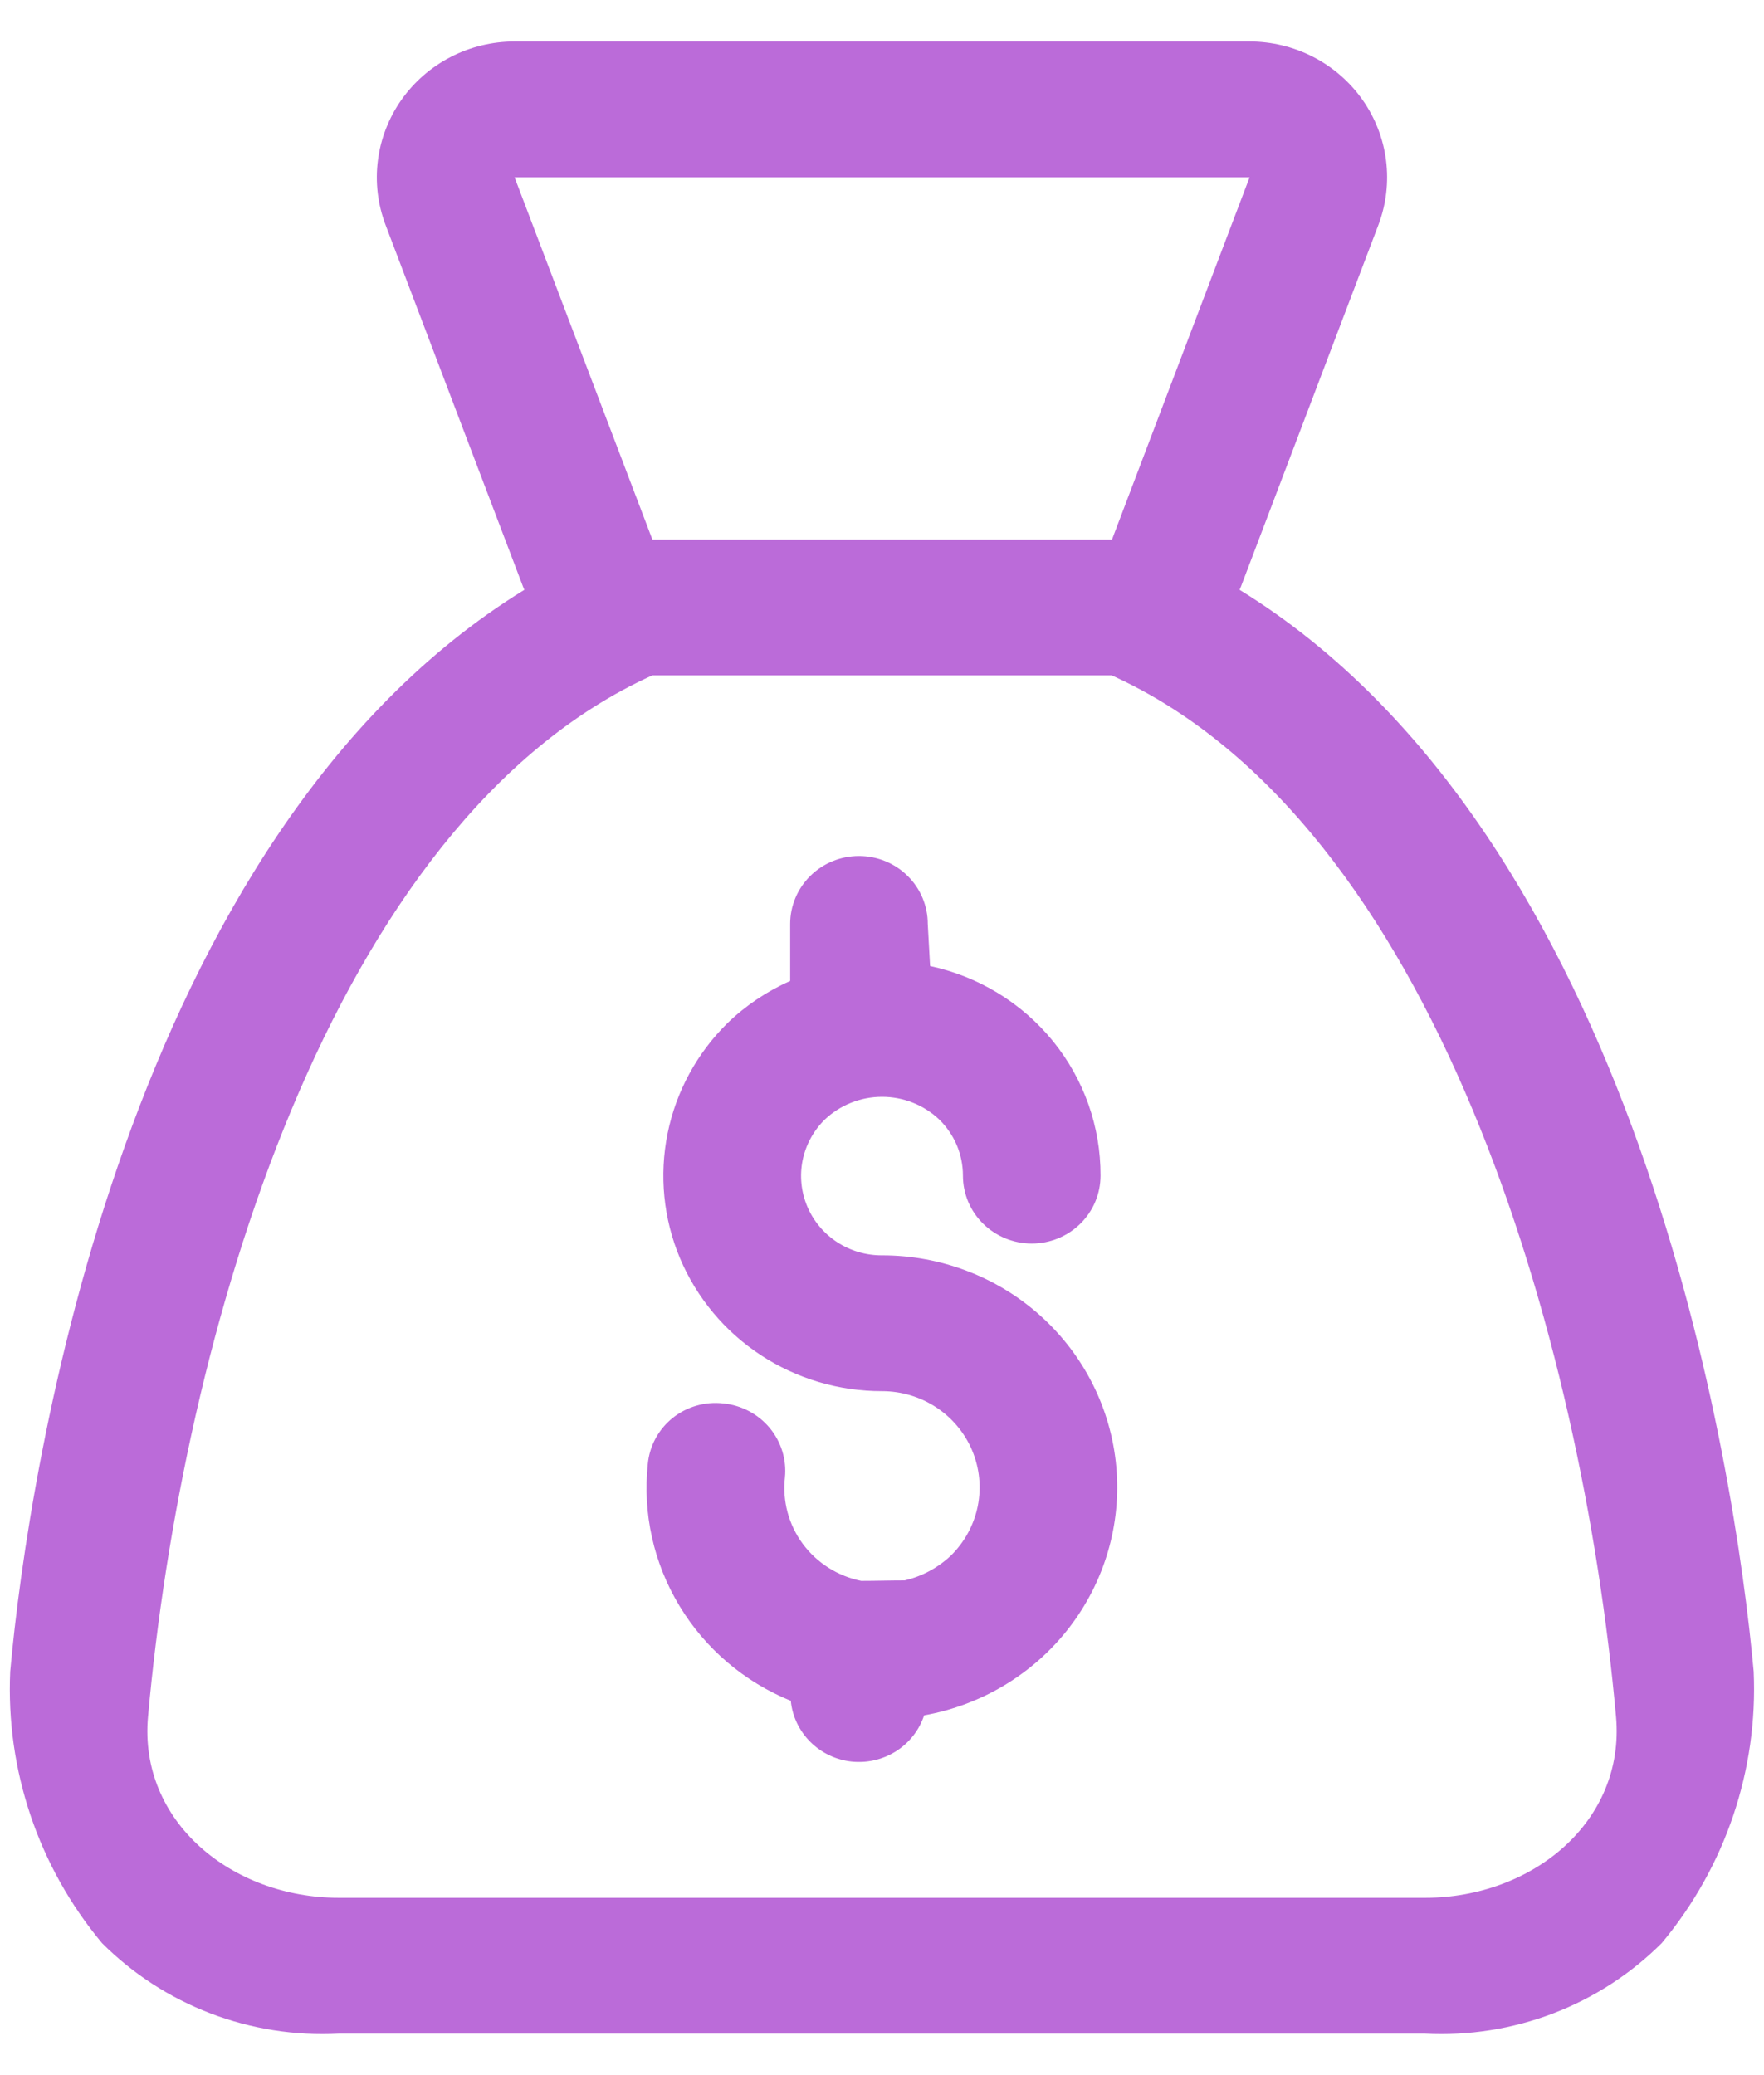 <svg width="34" height="40" viewBox="0 0 34 40" fill="none" xmlns="http://www.w3.org/2000/svg">
<path fill-rule="evenodd" clip-rule="evenodd" d="M17.001 24.198C16.693 24.2 16.391 24.111 16.134 23.943C15.877 23.775 15.677 23.535 15.559 23.254C15.441 22.973 15.41 22.664 15.47 22.366C15.531 22.068 15.68 21.794 15.898 21.58C16.195 21.299 16.59 21.142 17.001 21.142C17.412 21.142 17.807 21.299 18.103 21.58C18.248 21.721 18.363 21.89 18.442 22.076C18.52 22.261 18.56 22.461 18.56 22.662C18.56 23.009 18.699 23.342 18.948 23.587C19.197 23.833 19.534 23.971 19.886 23.971C20.238 23.971 20.575 23.833 20.824 23.587C21.073 23.342 21.212 23.009 21.212 22.662C21.216 21.719 20.892 20.803 20.294 20.067C19.696 19.332 18.86 18.821 17.927 18.621L17.882 17.809C17.882 17.462 17.743 17.129 17.494 16.884C17.245 16.638 16.908 16.5 16.556 16.5C16.204 16.5 15.867 16.638 15.618 16.884C15.37 17.129 15.23 17.462 15.23 17.809V18.909C14.782 19.107 14.373 19.382 14.022 19.721C13.432 20.302 13.03 21.043 12.867 21.85C12.704 22.657 12.787 23.493 13.106 24.253C13.426 25.013 13.966 25.662 14.66 26.119C15.354 26.575 16.169 26.818 17.003 26.816C17.374 26.816 17.738 26.925 18.047 27.129C18.356 27.333 18.597 27.623 18.739 27.962C18.881 28.302 18.918 28.675 18.845 29.035C18.772 29.395 18.592 29.725 18.329 29.984C18.08 30.22 17.772 30.386 17.436 30.464C17.157 30.464 16.878 30.473 16.599 30.473C16.146 30.381 15.745 30.127 15.473 29.759C15.201 29.391 15.079 28.936 15.129 28.483C15.164 28.137 15.058 27.793 14.835 27.524C14.611 27.256 14.29 27.086 13.94 27.052C13.766 27.032 13.59 27.047 13.422 27.096C13.255 27.144 13.099 27.225 12.963 27.334C12.828 27.443 12.716 27.578 12.634 27.73C12.552 27.883 12.502 28.049 12.486 28.221C12.385 29.174 12.599 30.133 13.096 30.955C13.592 31.778 14.345 32.42 15.242 32.785C15.271 33.083 15.404 33.362 15.617 33.575C15.83 33.788 16.111 33.923 16.412 33.956C16.714 33.988 17.018 33.918 17.273 33.755C17.528 33.593 17.718 33.349 17.812 33.065C18.926 32.866 19.923 32.263 20.608 31.375C21.293 30.486 21.617 29.377 21.515 28.265C21.413 27.153 20.893 26.119 20.058 25.366C19.223 24.613 18.132 24.197 17.001 24.198ZM33.801 32.218C33.447 28.3 31.571 16.099 23.892 11.369C23.899 11.351 23.909 11.334 23.915 11.316L26.568 4.335C26.718 3.938 26.768 3.512 26.715 3.093C26.662 2.673 26.506 2.272 26.262 1.925C26.018 1.578 25.692 1.294 25.312 1.098C24.932 0.902 24.51 0.8 24.081 0.8H9.918C9.49 0.8 9.067 0.902 8.688 1.098C8.308 1.294 7.982 1.577 7.737 1.925C7.493 2.272 7.337 2.673 7.284 3.092C7.23 3.512 7.281 3.938 7.431 4.335L10.084 11.316C10.09 11.334 10.1 11.351 10.107 11.369C2.426 16.099 0.549 28.3 0.197 32.218C0.111 34.119 0.741 35.985 1.966 37.455C2.558 38.047 3.271 38.51 4.057 38.81C4.844 39.111 5.686 39.244 6.528 39.2H27.465C28.308 39.244 29.15 39.111 29.937 38.81C30.723 38.51 31.436 38.047 32.029 37.455C33.255 35.985 33.886 34.12 33.801 32.218ZM9.918 3.418H24.085L21.433 10.4H12.574L9.918 3.418ZM27.469 36.582H6.532C4.472 36.582 2.671 35.116 2.853 33.091C3.507 25.821 6.335 15.846 12.574 13.018H21.427C27.667 15.846 30.495 25.821 31.148 33.091C31.329 35.116 29.529 36.582 27.469 36.582Z" fill="#BB6BD9"/>
</svg>
